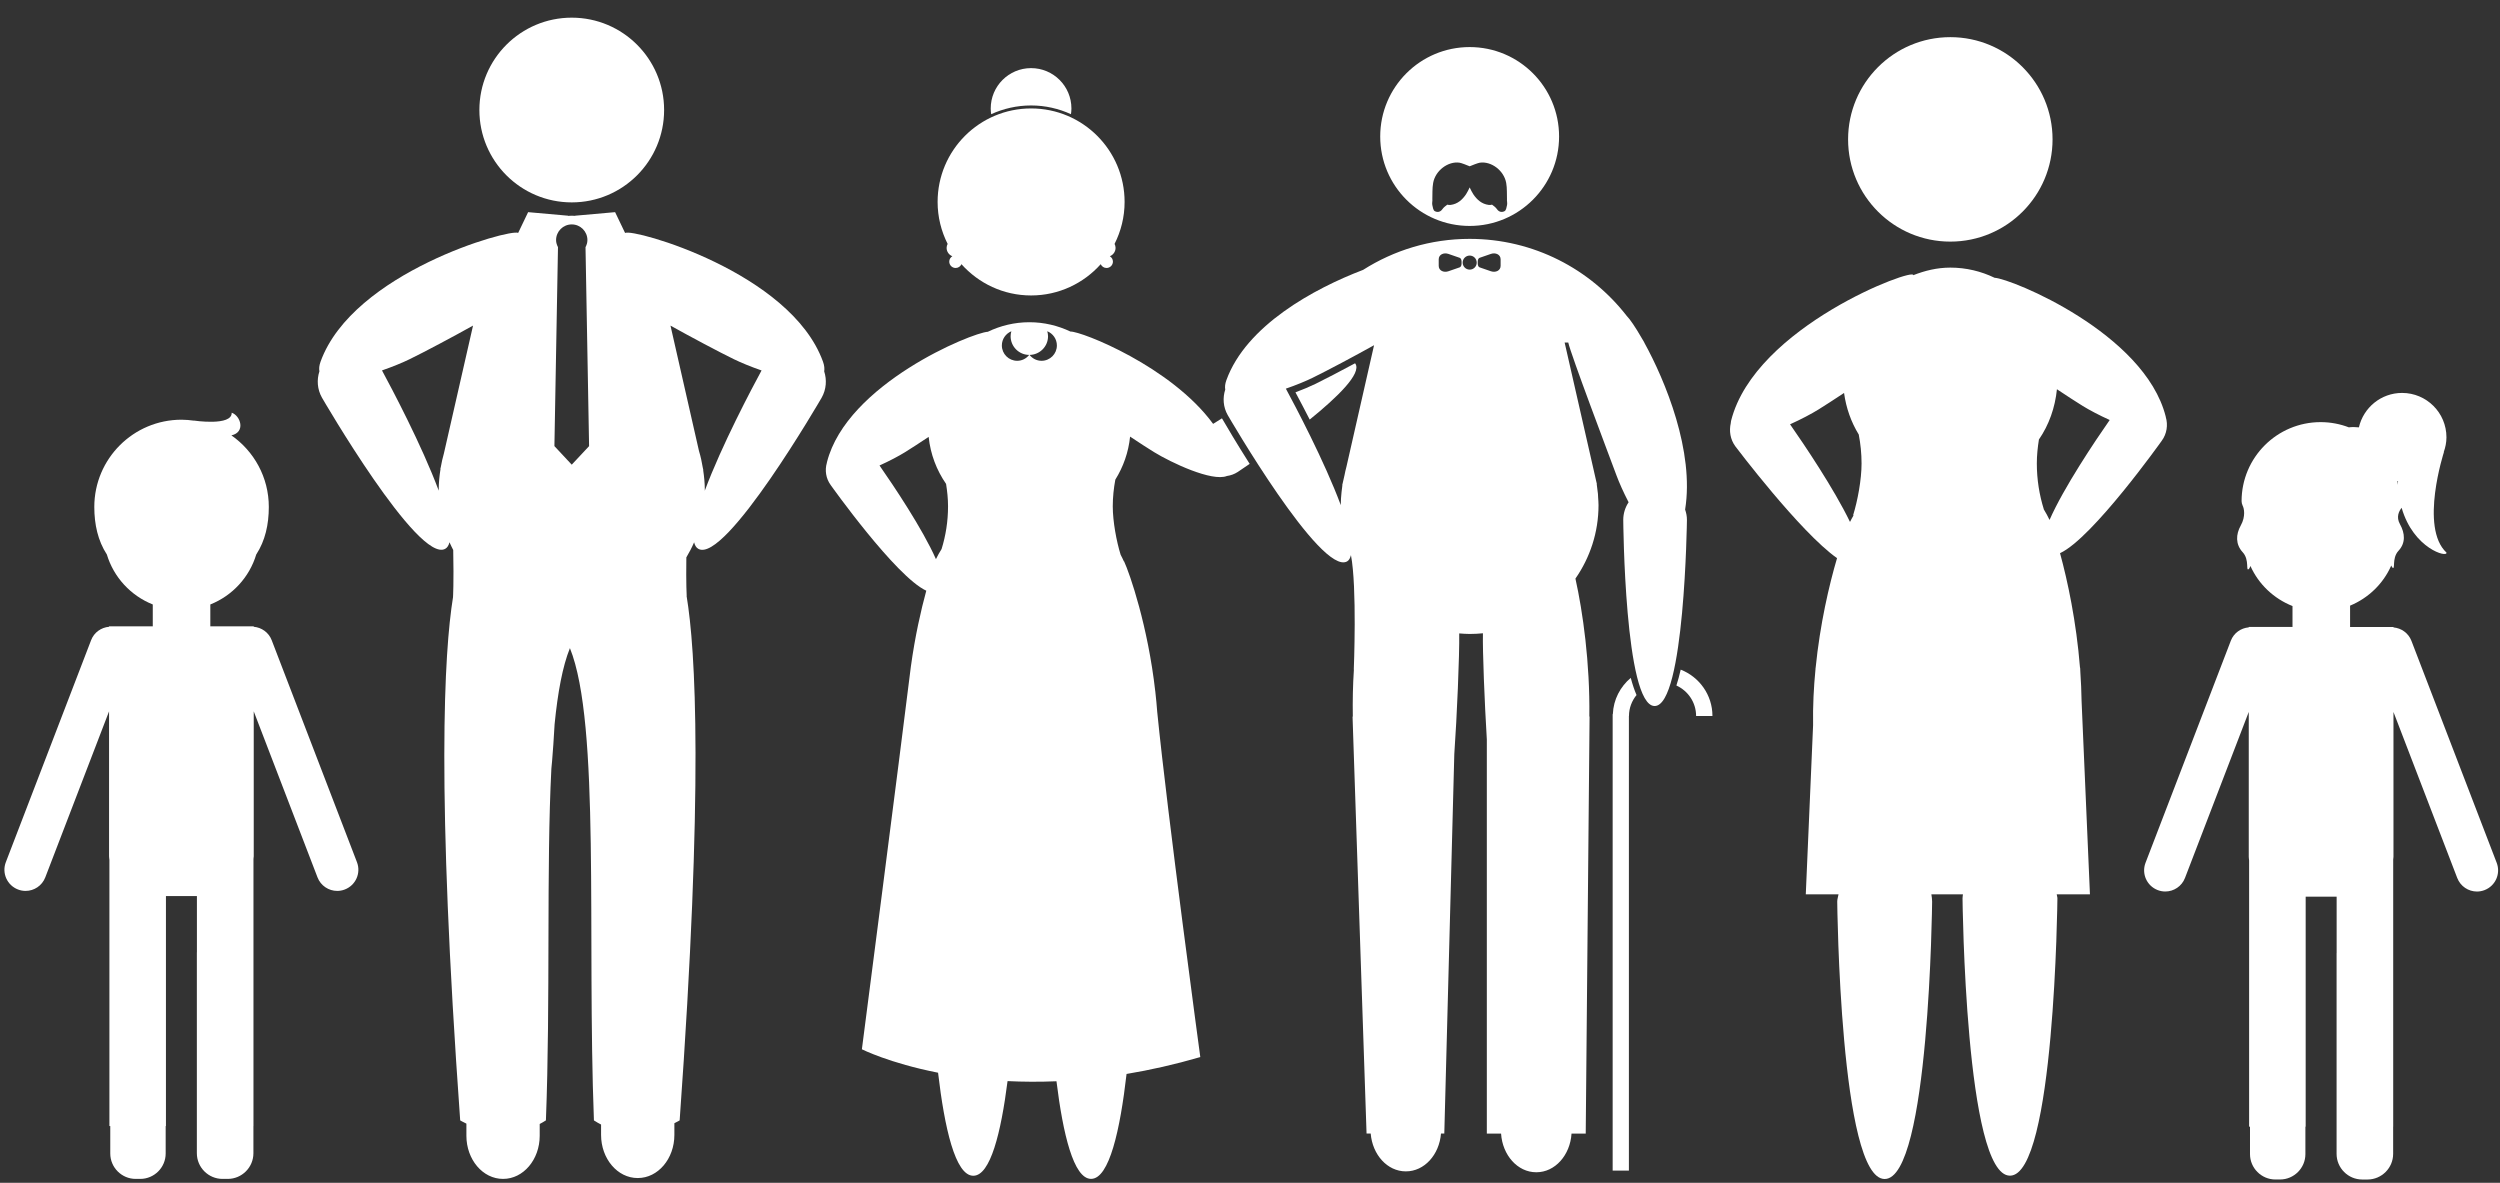 <?xml version="1.0" encoding="UTF-8" standalone="no"?>
<svg width="93px" height="44px" viewBox="0 0 93 44" version="1.1" xmlns="http://www.w3.org/2000/svg" xmlns:xlink="http://www.w3.org/1999/xlink">
    <rect x="0" y="0" width="93" height="44" fill="#333333" stroke="none"/>
    <!-- Generator: Sketch 3.6.1 (26313) - http://www.bohemiancoding.com/sketch -->
    <title>Slice 1</title>
    <desc>Created with Sketch.</desc>
    <defs></defs>
    <g id="Page-1" stroke="none" stroke-width="1" fill="none" fill-rule="evenodd">
        <g id="noun_236207_cc">
            <g id="Group">
                <g>
                    <path d="M53.37,7.853 C53.459,7.903 53.573,7.898 53.653,7.785 C53.7,7.717 53.77,7.662 53.839,7.613 C53.876,7.624 53.917,7.629 53.963,7.623 C54.223,7.589 54.398,7.431 54.536,7.226 C54.589,7.147 54.629,7.059 54.671,6.972 C54.713,7.058 54.753,7.146 54.806,7.226 C54.943,7.431 55.119,7.589 55.379,7.623 C55.425,7.629 55.466,7.623 55.503,7.613 C55.572,7.662 55.642,7.717 55.689,7.785 C55.769,7.899 55.883,7.903 55.972,7.853 C56.027,7.822 56.045,7.708 56.061,7.628 C56.074,7.566 56.059,7.498 56.056,7.432 L56.059,7.432 C56.051,7.223 56.066,7.01 56.03,6.807 C55.948,6.342 55.472,5.99 55.049,6.052 C54.981,6.062 54.771,6.143 54.671,6.186 C54.571,6.143 54.36,6.062 54.293,6.052 C53.871,5.99 53.395,6.341 53.312,6.807 C53.276,7.011 53.291,7.224 53.282,7.432 L53.285,7.432 C53.282,7.497 53.267,7.565 53.28,7.628 C53.297,7.708 53.315,7.821 53.37,7.853 L53.37,7.853 Z" id="Shape"></path>
                    <path id="Shape" d="M89.193,17.919 L89.215,17.905 C89.2,17.904 89.185,17.902 89.17,17.9 C89.182,17.944 89.192,17.989 89.201,18.034 C89.2,17.995 89.194,17.959 89.193,17.919 L89.193,17.919 Z"></path>
                    <path d="M55.822,9.89 L55.822,9.646 C55.822,9.466 55.631,9.387 55.461,9.445 L55.039,9.591 C54.999,9.605 54.971,9.664 54.971,9.726 L54.971,9.81 C54.971,9.872 54.999,9.931 55.039,9.945 L55.461,10.091 C55.632,10.15 55.822,10.07 55.822,9.89 L55.822,9.89 Z" id="Shape"></path>
                    <path d="M76.026,18.942 C76.107,19.07 76.176,19.205 76.243,19.342 C76.77,18.141 77.93,16.416 78.481,15.624 C78.087,15.447 77.722,15.253 77.478,15.102 C77.236,14.953 76.887,14.726 76.518,14.48 C76.448,15.168 76.221,15.809 75.848,16.349 C75.802,16.639 75.77,16.935 75.77,17.242 C75.77,17.841 75.864,18.411 76.028,18.939 C76.027,18.939 76.026,18.94 76.026,18.942 L76.026,18.942 Z" id="Shape"></path>
                    <circle id="Oval" cx="54.673" cy="9.768" r="0.262"></circle>
                    <path d="M68.95,19.177 C68.947,19.169 68.943,19.162 68.94,19.155 C69.104,18.628 69.251,17.84 69.251,17.241 C69.251,16.87 69.212,16.511 69.147,16.164 C68.863,15.702 68.676,15.179 68.6,14.617 C68.233,14.86 67.888,15.084 67.647,15.233 C67.39,15.391 67.006,15.596 66.591,15.783 C67.129,16.555 68.221,18.173 68.822,19.414 C68.859,19.333 68.907,19.257 68.95,19.177 L68.95,19.177 Z" id="Shape"></path>
                    <path id="Shape" d="M19.276,8.666 L19.276,8.665 L19.276,8.665 L19.276,8.666 Z"></path>
                    <path d="M14.21,13.78 C14.557,14.421 15.695,16.567 16.322,18.256 C16.322,18.246 16.32,18.235 16.32,18.225 C16.32,17.959 16.347,17.701 16.387,17.447 L16.381,17.447 L16.399,17.368 C16.429,17.198 16.466,17.032 16.513,16.868 L17.596,12.113 C16.846,12.532 15.79,13.094 15.235,13.364 C14.981,13.488 14.611,13.642 14.21,13.78 L14.21,13.78 Z" id="Shape"></path>
                    <path d="M38.958,12.322 C38.975,12.381 38.987,12.443 38.987,12.508 C38.987,12.889 38.68,13.198 38.299,13.203 C38.404,13.335 38.563,13.422 38.745,13.422 C39.06,13.422 39.316,13.166 39.316,12.851 C39.316,12.611 39.167,12.407 38.958,12.322 L38.958,12.322 Z" id="Shape"></path>
                    <path d="M34.546,16.254 C34.205,16.481 33.884,16.689 33.661,16.827 C33.432,16.968 33.089,17.151 32.718,17.318 C33.235,18.06 34.319,19.673 34.817,20.802 C34.88,20.672 34.95,20.547 35.027,20.426 C35.18,19.933 35.267,19.4 35.267,18.84 C35.267,18.553 35.237,18.276 35.194,18.005 C34.844,17.496 34.613,16.9 34.546,16.254 L34.546,16.254 Z" id="Shape"></path>
                    <path d="M21.852,8.93 C21.852,8.608 21.591,8.347 21.269,8.347 C20.947,8.347 20.686,8.608 20.686,8.93 C20.686,9.026 20.715,9.113 20.757,9.193 L20.624,16.594 L21.269,17.285 L21.914,16.594 L21.781,9.193 C21.823,9.113 21.852,9.026 21.852,8.93 L21.852,8.93 Z" id="Shape"></path>
                    <path d="M37.595,12.508 C37.595,12.444 37.607,12.383 37.623,12.323 C37.415,12.408 37.269,12.612 37.269,12.851 C37.269,13.166 37.525,13.422 37.84,13.422 C38.022,13.422 38.181,13.335 38.286,13.203 C37.904,13.2 37.595,12.89 37.595,12.508 L37.595,12.508 Z" id="Shape"></path>
                    <path d="M24.941,12.112 L26.001,16.774 C26.064,16.98 26.109,17.192 26.145,17.408 L26.163,17.488 L26.157,17.488 C26.193,17.729 26.218,17.974 26.218,18.225 C26.218,18.236 26.216,18.246 26.216,18.256 C26.843,16.567 27.981,14.421 28.328,13.78 C27.927,13.641 27.557,13.488 27.302,13.363 C26.748,13.094 25.691,12.531 24.941,12.112 L24.941,12.112 Z" id="Shape"></path>
                    <path d="M48.829,14.055 C48.582,14.175 48.224,14.324 47.835,14.459 C48.171,15.08 49.273,17.16 49.88,18.796 C49.88,18.785 49.879,18.774 49.879,18.763 C49.879,18.614 49.89,18.467 49.905,18.322 C49.907,18.299 49.911,18.277 49.913,18.254 C49.921,18.186 49.928,18.117 49.938,18.049 L49.932,18.049 L49.95,17.972 C49.955,17.942 49.965,17.914 49.97,17.884 C49.983,17.814 50.001,17.746 50.017,17.677 C50.041,17.57 50.058,17.461 50.09,17.358 L51.116,12.845 C50.389,13.249 49.366,13.793 48.829,14.055 L48.829,14.055 Z M48.721,15.608 C48.555,15.283 48.381,14.948 48.191,14.595 C48.465,14.492 48.728,14.381 48.938,14.279 C49.286,14.109 49.851,13.815 50.407,13.515 C50.411,13.52 50.417,13.524 50.421,13.53 C50.656,13.893 49.761,14.767 48.721,15.608 L48.721,15.608 Z" id="Shape"></path>
                    <path d="M53.88,9.446 C53.71,9.387 53.52,9.467 53.52,9.647 L53.52,9.891 C53.52,10.071 53.711,10.15 53.88,10.092 L54.302,9.946 C54.342,9.932 54.37,9.873 54.37,9.811 L54.37,9.727 C54.37,9.665 54.342,9.606 54.302,9.592 L53.88,9.446 L53.88,9.446 Z" id="Shape"></path>
                    <circle id="Oval" fill="#FFFFFF" cx="72.552" cy="5.185" r="3.803"></circle>
                    <path d="M50.421,13.53 C50.417,13.524 50.411,13.521 50.407,13.515 C49.851,13.814 49.286,14.109 48.938,14.279 C48.728,14.381 48.465,14.492 48.191,14.595 C48.381,14.949 48.554,15.283 48.721,15.608 C49.761,14.767 50.656,13.893 50.421,13.53 L50.421,13.53 Z" id="Shape" fill="#FFFFFF"></path>
                    <path d="M59.998,26.565 L59.991,26.565 L59.991,43.547 L60.595,43.547 L60.595,26.635 L60.598,26.635 C60.598,26.338 60.706,26.069 60.879,25.855 C60.799,25.672 60.728,25.457 60.664,25.217 C60.276,25.544 60.019,26.022 59.998,26.565 L59.998,26.565 Z" id="Shape" fill="#FFFFFF"></path>
                    <path d="M62.522,24.91 C62.473,25.122 62.421,25.322 62.362,25.501 C62.793,25.698 63.095,26.13 63.095,26.635 L63.703,26.635 C63.703,25.849 63.212,25.181 62.522,24.91 L62.522,24.91 Z" id="Shape" fill="#FFFFFF"></path>
                    <path d="M54.671,8.405 C56.508,8.405 57.998,6.916 57.998,5.078 C57.998,3.24 56.509,1.751 54.671,1.751 C52.834,1.751 51.344,3.24 51.344,5.078 C51.344,6.916 52.834,8.405 54.671,8.405 L54.671,8.405 Z M53.283,7.432 C53.291,7.223 53.276,7.01 53.313,6.807 C53.395,6.342 53.871,5.99 54.294,6.052 C54.362,6.062 54.572,6.143 54.672,6.186 C54.772,6.143 54.983,6.062 55.05,6.052 C55.473,5.99 55.948,6.341 56.031,6.807 C56.067,7.011 56.052,7.224 56.06,7.432 L56.057,7.432 C56.06,7.497 56.075,7.565 56.062,7.628 C56.045,7.708 56.028,7.822 55.973,7.853 C55.884,7.903 55.77,7.898 55.69,7.785 C55.643,7.717 55.573,7.662 55.504,7.613 C55.467,7.624 55.427,7.629 55.38,7.623 C55.12,7.589 54.945,7.431 54.807,7.226 C54.754,7.147 54.714,7.059 54.672,6.972 C54.63,7.058 54.59,7.146 54.537,7.226 C54.399,7.431 54.224,7.589 53.964,7.623 C53.918,7.629 53.877,7.623 53.84,7.613 C53.771,7.662 53.701,7.717 53.654,7.785 C53.574,7.899 53.46,7.903 53.371,7.853 C53.316,7.822 53.298,7.708 53.282,7.628 C53.269,7.566 53.284,7.498 53.287,7.432 L53.283,7.432 L53.283,7.432 Z" id="Shape" fill="#FFFFFF"></path>
                    <path d="M45.128,15.768 C43.569,13.634 40.224,12.319 39.821,12.334 C39.357,12.114 38.841,11.987 38.293,11.987 C37.738,11.987 37.215,12.117 36.747,12.342 C36.161,12.373 31.503,14.278 30.763,17.193 C30.761,17.201 30.762,17.206 30.76,17.213 C30.679,17.489 30.72,17.798 30.904,18.047 C30.904,18.047 33.323,21.453 34.458,21.974 C34.261,22.693 34.037,23.679 33.883,24.807 C33.485,28.046 32.062,39.033 32.062,39.033 C32.062,39.033 33.079,39.547 34.896,39.905 C35.135,41.947 35.535,43.738 36.207,43.738 C36.845,43.738 37.238,42.126 37.481,40.217 C38.05,40.245 38.657,40.25 39.301,40.223 C39.542,42.18 39.938,43.854 40.588,43.854 C41.268,43.854 41.67,42.022 41.908,39.951 C42.777,39.807 43.693,39.602 44.651,39.323 C44.651,39.323 43.433,30.346 43.048,26.475 C43.031,26.236 43.008,26.002 42.982,25.77 C42.981,25.754 42.979,25.735 42.977,25.719 L42.976,25.719 C42.703,23.297 42.031,21.346 41.815,20.88 C41.815,20.88 41.81,20.885 41.809,20.885 C41.77,20.8 41.731,20.716 41.687,20.635 L41.687,20.634 C41.533,20.138 41.395,19.398 41.395,18.835 C41.395,18.493 41.431,18.163 41.49,17.843 C41.785,17.369 41.98,16.826 42.039,16.242 C42.38,16.468 42.7,16.677 42.923,16.814 C43.564,17.209 45.086,17.928 45.641,17.707 C45.78,17.687 45.917,17.64 46.043,17.558 C46.043,17.558 46.214,17.445 46.488,17.256 C46.007,16.501 45.626,15.853 45.457,15.562 C45.321,15.648 45.213,15.715 45.128,15.768 L45.128,15.768 Z M35.027,20.424 C34.95,20.545 34.88,20.671 34.817,20.8 C34.319,19.671 33.235,18.058 32.718,17.316 C33.088,17.149 33.431,16.967 33.661,16.825 C33.884,16.687 34.205,16.479 34.546,16.252 C34.613,16.898 34.843,17.494 35.194,18.001 C35.237,18.272 35.267,18.549 35.267,18.836 C35.267,19.398 35.18,19.931 35.027,20.424 L35.027,20.424 Z M37.84,13.422 C37.525,13.422 37.269,13.166 37.269,12.851 C37.269,12.612 37.416,12.409 37.623,12.323 C37.606,12.382 37.595,12.443 37.595,12.508 C37.595,12.89 37.904,13.2 38.285,13.203 C38.181,13.335 38.022,13.422 37.84,13.422 L37.84,13.422 Z M38.745,13.422 C38.563,13.422 38.404,13.335 38.299,13.203 C38.679,13.198 38.987,12.89 38.987,12.508 C38.987,12.443 38.975,12.382 38.958,12.322 C39.168,12.406 39.316,12.611 39.316,12.851 C39.316,13.167 39.06,13.422 38.745,13.422 L38.745,13.422 Z" id="Shape" fill="#FFFFFF"></path>
                    <path d="M35.214,9.22 C35.214,9.362 35.302,9.483 35.427,9.532 C35.36,9.574 35.312,9.645 35.312,9.731 C35.312,9.862 35.418,9.969 35.55,9.969 C35.646,9.969 35.729,9.911 35.766,9.828 C36.403,10.54 37.326,10.991 38.356,10.991 C39.387,10.991 40.31,10.54 40.947,9.828 C40.984,9.911 41.066,9.969 41.163,9.969 C41.294,9.969 41.401,9.863 41.401,9.731 C41.401,9.646 41.354,9.574 41.286,9.532 C41.41,9.483 41.499,9.362 41.499,9.22 C41.499,9.167 41.484,9.118 41.462,9.073 C41.699,8.603 41.835,8.074 41.835,7.512 C41.835,5.591 40.278,4.034 38.357,4.034 C36.436,4.034 34.879,5.591 34.879,7.512 C34.879,8.074 35.015,8.603 35.252,9.073 C35.229,9.118 35.214,9.167 35.214,9.22 L35.214,9.22 Z" id="Shape" fill="#FFFFFF"></path>
                    <path d="M38.356,3.923 C38.886,3.923 39.387,4.041 39.84,4.248 C39.85,4.178 39.857,4.107 39.857,4.035 C39.857,3.206 39.185,2.534 38.356,2.534 C37.527,2.534 36.855,3.206 36.855,4.035 C36.855,4.108 36.862,4.178 36.872,4.248 C37.325,4.041 37.826,3.923 38.356,3.923 L38.356,3.923 Z" id="Shape" fill="#FFFFFF"></path>
                    <path d="M62.686,18.956 C63.036,16.798 61.953,14.167 61.164,12.739 L61.168,12.739 C61.138,12.685 61.105,12.633 61.073,12.579 C60.833,12.161 60.631,11.869 60.516,11.754 C59.162,10.01 57.048,8.886 54.67,8.886 C53.212,8.886 51.854,9.311 50.708,10.039 C48.873,10.739 46.357,12.113 45.622,14.141 C45.57,14.285 45.562,14.398 45.579,14.492 C45.48,14.797 45.5,15.14 45.671,15.441 C45.671,15.441 49.14,21.435 50.113,20.884 C50.188,20.841 50.229,20.754 50.255,20.65 C50.486,21.838 50.361,24.911 50.361,24.911 L50.365,24.908 C50.327,25.474 50.315,26.061 50.325,26.657 L50.315,26.656 L50.331,27.144 C50.333,27.185 50.333,27.226 50.335,27.267 L50.836,42.168 L50.99,42.168 C51.054,42.956 51.61,43.575 52.294,43.575 L52.301,43.575 C52.986,43.575 53.542,42.956 53.605,42.168 L53.728,42.168 L54.1,28.055 C54.197,26.69 54.296,24.367 54.283,23.563 C54.412,23.573 54.541,23.583 54.673,23.583 C54.839,23.583 55.003,23.574 55.165,23.558 C55.15,24.226 55.225,26.115 55.31,27.509 L55.31,42.169 L55.84,42.169 C55.891,42.972 56.453,43.608 57.147,43.608 L57.154,43.608 C57.848,43.608 58.41,42.973 58.461,42.169 L58.989,42.169 L59.132,26.656 L59.123,26.656 C59.151,24.665 58.88,22.754 58.606,21.524 C59.146,20.748 59.465,19.807 59.465,18.79 C59.465,18.692 59.456,18.595 59.45,18.498 C59.447,18.457 59.447,18.416 59.444,18.376 C59.435,18.276 59.421,18.179 59.407,18.081 C59.404,18.057 59.402,18.033 59.398,18.009 L59.404,18.009 L59.387,17.933 C59.386,17.924 59.383,17.916 59.381,17.908 C59.362,17.809 59.339,17.711 59.314,17.614 C59.301,17.559 59.292,17.503 59.277,17.45 L58.204,12.741 L58.339,12.741 C58.429,13.168 59.824,16.854 60.135,17.69 C60.232,17.951 60.392,18.313 60.584,18.684 C60.46,18.871 60.386,19.095 60.385,19.336 C60.385,19.336 60.434,26.261 61.552,26.264 C62.67,26.267 62.754,19.342 62.754,19.342 C62.755,19.205 62.728,19.077 62.686,18.956 L62.686,18.956 Z M50.089,17.357 C50.057,17.461 50.04,17.57 50.016,17.676 C50,17.745 49.982,17.813 49.969,17.883 C49.964,17.913 49.954,17.941 49.949,17.971 L49.931,18.048 L49.937,18.048 C49.927,18.116 49.92,18.184 49.912,18.253 C49.909,18.276 49.906,18.298 49.904,18.321 C49.889,18.466 49.878,18.613 49.878,18.762 C49.878,18.773 49.879,18.784 49.879,18.795 C49.272,17.16 48.17,15.08 47.834,14.458 C48.223,14.324 48.581,14.175 48.828,14.054 C49.365,13.792 50.388,13.248 51.115,12.842 L50.089,17.357 L50.089,17.357 Z M54.37,9.81 C54.37,9.872 54.342,9.931 54.302,9.945 L53.88,10.091 C53.71,10.15 53.52,10.07 53.52,9.89 L53.52,9.646 C53.52,9.466 53.711,9.387 53.88,9.445 L54.302,9.591 C54.342,9.605 54.37,9.664 54.37,9.726 L54.37,9.81 L54.37,9.81 Z M54.673,10.03 C54.529,10.03 54.411,9.913 54.411,9.769 C54.411,9.625 54.528,9.507 54.673,9.507 C54.817,9.507 54.934,9.624 54.934,9.769 C54.935,9.913 54.818,10.03 54.673,10.03 L54.673,10.03 Z M55.04,9.945 C55,9.931 54.972,9.872 54.972,9.81 L54.972,9.726 C54.972,9.664 55,9.605 55.04,9.591 L55.462,9.445 C55.632,9.386 55.823,9.466 55.823,9.646 L55.823,9.89 C55.823,10.07 55.632,10.149 55.462,10.091 L55.04,9.945 L55.04,9.945 Z" id="Shape" fill="#FFFFFF"></path>
                    <circle id="Oval" fill="#FFFFFF" cx="21.269" cy="4.093" r="3.436"></circle>
                    <path d="M30.614,13.451 C29.406,10.119 23.542,8.496 23.263,8.665 C23.257,8.661 23.252,8.657 23.247,8.653 L22.882,7.892 L21.397,8.024 L21.397,8.03 C21.355,8.028 21.313,8.024 21.27,8.024 C21.223,8.024 21.177,8.029 21.131,8.031 L21.131,8.024 L19.646,7.892 L19.276,8.664 L19.276,8.664 C18.975,8.502 13.132,10.126 11.926,13.451 C11.872,13.6 11.863,13.716 11.882,13.813 C11.78,14.128 11.801,14.482 11.977,14.793 C11.977,14.793 15.56,20.983 16.564,20.415 C16.644,20.37 16.693,20.284 16.721,20.172 C16.763,20.27 16.812,20.365 16.86,20.461 C16.885,21.691 16.852,22.217 16.852,22.217 L16.852,22.217 C16.52,24.273 16.233,29.332 17.119,41.678 C17.119,41.678 17.205,41.731 17.35,41.799 L17.35,42.25 C17.35,43.136 17.959,43.855 18.71,43.855 L18.717,43.855 C19.468,43.855 20.077,43.137 20.077,42.25 L20.077,41.812 C20.154,41.771 20.231,41.729 20.308,41.678 C20.48,37.191 20.322,32.259 20.511,28.595 C20.521,28.492 20.53,28.395 20.538,28.307 C20.569,27.955 20.601,27.474 20.631,26.943 C20.748,25.76 20.927,24.789 21.201,24.11 C22.339,26.929 21.832,34.824 22.094,41.679 C22.182,41.737 22.271,41.787 22.36,41.833 L22.36,42.218 C22.36,43.104 22.969,43.823 23.72,43.823 L23.727,43.823 C24.478,43.823 25.087,43.105 25.087,42.218 L25.087,41.783 C25.211,41.723 25.283,41.679 25.283,41.679 C26.177,29.224 25.877,24.186 25.541,22.166 L25.545,22.165 C25.545,22.165 25.518,21.731 25.532,20.735 C25.639,20.554 25.738,20.368 25.821,20.174 C25.848,20.286 25.897,20.371 25.978,20.417 C26.983,20.986 30.565,14.795 30.565,14.795 C30.741,14.484 30.762,14.13 30.66,13.815 C30.676,13.717 30.668,13.6 30.614,13.451 L30.614,13.451 Z M16.513,16.868 C16.466,17.031 16.429,17.198 16.399,17.368 L16.381,17.447 L16.387,17.447 C16.347,17.701 16.32,17.96 16.32,18.225 C16.32,18.236 16.322,18.246 16.322,18.256 C15.695,16.567 14.557,14.421 14.21,13.78 C14.611,13.641 14.981,13.488 15.236,13.363 C15.791,13.093 16.847,12.531 17.597,12.112 L16.513,16.868 L16.513,16.868 Z M19.276,8.666 L19.276,8.666 L19.276,8.666 C19.276,8.665 19.276,8.666 19.276,8.666 L19.276,8.666 Z M21.269,17.286 L20.624,16.595 L20.757,9.194 C20.716,9.114 20.686,9.027 20.686,8.931 C20.686,8.609 20.947,8.348 21.269,8.348 C21.591,8.348 21.852,8.609 21.852,8.931 C21.852,9.027 21.823,9.114 21.781,9.195 L21.914,16.596 L21.269,17.286 L21.269,17.286 Z M26.217,18.257 C26.217,18.247 26.219,18.236 26.219,18.226 C26.219,17.975 26.194,17.73 26.158,17.489 L26.164,17.489 L26.146,17.409 C26.11,17.193 26.065,16.98 26.002,16.775 L24.942,12.113 C25.692,12.532 26.749,13.094 27.304,13.364 C27.559,13.488 27.929,13.642 28.33,13.781 C27.982,14.422 26.844,16.567 26.217,18.257 L26.217,18.257 Z" id="Shape" fill="#FFFFFF"></path>
                    <path d="M77.435,26.086 C77.429,25.714 77.413,25.347 77.388,24.988 L77.382,24.839 L77.376,24.839 C77.24,23.123 76.913,21.598 76.633,20.578 C77.84,20.024 80.414,16.401 80.414,16.401 C80.61,16.136 80.654,15.807 80.567,15.514 C80.565,15.506 80.566,15.501 80.564,15.493 C79.777,12.392 74.822,10.365 74.198,10.333 C73.7,10.093 73.143,9.955 72.553,9.955 C72.062,9.955 71.603,10.068 71.173,10.238 C71.259,9.929 65.289,12.134 64.398,15.647 C64.389,15.682 64.39,15.707 64.385,15.739 C64.319,16.031 64.364,16.345 64.556,16.605 C64.556,16.605 66.963,19.797 68.338,20.763 C68.042,21.767 67.705,23.216 67.542,24.841 L67.539,24.841 L67.537,24.889 C67.471,25.563 67.435,26.264 67.447,26.981 L67.175,33.27 L68.393,33.27 C68.378,33.361 68.345,33.445 68.345,33.541 C68.345,33.541 68.445,43.859 70.11,43.859 C71.775,43.859 71.875,33.541 71.875,33.541 C71.875,33.448 71.861,33.359 71.847,33.27 L73.021,33.27 C73.017,33.319 73.006,33.367 73.006,33.417 C73.006,33.417 73.106,43.735 74.771,43.735 C76.436,43.735 76.536,33.417 76.536,33.417 C76.536,33.365 76.514,33.321 76.51,33.27 L77.746,33.27 L77.435,26.086 L77.435,26.086 Z M75.848,16.349 C76.221,15.808 76.448,15.168 76.518,14.48 C76.888,14.726 77.237,14.953 77.478,15.102 C77.722,15.252 78.087,15.446 78.481,15.624 C77.929,16.416 76.77,18.141 76.243,19.342 C76.176,19.205 76.107,19.07 76.026,18.942 C76.026,18.941 76.027,18.939 76.028,18.938 C75.864,18.411 75.77,17.84 75.77,17.241 C75.77,16.935 75.802,16.638 75.848,16.349 L75.848,16.349 Z M66.59,15.784 C67.005,15.597 67.39,15.393 67.646,15.234 C67.887,15.085 68.232,14.861 68.599,14.618 C68.676,15.18 68.862,15.702 69.146,16.165 C69.212,16.511 69.25,16.871 69.25,17.242 C69.25,17.841 69.103,18.628 68.939,19.156 C68.942,19.164 68.946,19.171 68.949,19.178 C68.906,19.257 68.858,19.334 68.82,19.416 C68.22,18.174 67.128,16.556 66.59,15.784 L66.59,15.784 Z" id="Shape" fill="#FFFFFF"></path>
                    <path d="M89.705,23.839 C89.593,23.548 89.327,23.365 89.037,23.34 L89.037,23.329 L89.037,23.329 L89.037,23.324 L87.421,23.324 C87.421,23.318 87.423,23.312 87.423,23.305 L87.423,22.53 C88.106,22.247 88.659,21.713 88.955,21.037 C88.966,21.06 88.974,21.084 88.988,21.105 C89.131,21.233 88.955,20.779 89.225,20.488 C89.495,20.197 89.467,19.836 89.279,19.5 C89.125,19.225 89.248,19.006 89.341,18.89 C89.782,20.424 91.067,20.758 91.008,20.555 C90.003,19.625 90.915,16.816 90.915,16.816 L90.906,16.822 C90.968,16.648 91.008,16.463 91.008,16.268 C91.008,15.356 90.269,14.617 89.357,14.617 C88.573,14.617 87.92,15.165 87.751,15.898 C87.626,15.885 87.501,15.881 87.377,15.897 C87.38,15.898 87.383,15.9 87.387,15.901 C87.058,15.774 86.701,15.703 86.328,15.703 C84.704,15.703 83.387,17.02 83.387,18.644 C83.387,18.7 83.401,18.752 83.423,18.799 C83.424,18.8 83.422,18.803 83.423,18.804 C83.48,18.9 83.545,19.211 83.357,19.547 C83.169,19.883 83.159,20.251 83.428,20.543 C83.698,20.834 83.523,21.288 83.665,21.16 C83.687,21.128 83.701,21.091 83.716,21.054 C84.02,21.735 84.585,22.269 85.281,22.545 L85.281,23.303 C85.281,23.309 85.283,23.315 85.283,23.322 L83.654,23.322 L83.654,23.327 L83.654,23.327 L83.654,23.338 C83.363,23.363 83.097,23.546 82.986,23.837 L79.814,32.095 C79.658,32.501 79.861,32.955 80.266,33.111 C80.359,33.147 80.454,33.164 80.548,33.164 C80.864,33.164 81.162,32.972 81.282,32.659 L83.654,26.484 L83.654,31.36 L83.654,31.514 L83.654,31.875 C83.654,31.922 83.663,31.965 83.667,32.011 L83.667,41.911 L83.7,41.911 L83.7,42.933 C83.7,43.452 84.125,43.877 84.644,43.877 L84.817,43.877 C85.336,43.877 85.761,43.452 85.761,42.933 L85.761,41.911 L85.771,41.911 L85.771,33.356 L86.923,33.356 L86.923,35.441 C86.923,35.447 86.921,35.453 86.921,35.46 L86.921,42.924 C86.921,43.449 87.35,43.878 87.875,43.878 L88.071,43.878 C88.596,43.878 89.025,43.449 89.025,42.924 L89.025,41.912 L89.027,41.912 L89.027,31.975 C89.029,31.942 89.037,31.91 89.037,31.876 L89.037,31.515 L89.037,31.361 L89.037,26.485 L91.409,32.66 C91.529,32.973 91.827,33.165 92.143,33.165 C92.237,33.165 92.332,33.148 92.425,33.112 C92.831,32.956 93.033,32.501 92.877,32.096 L89.705,23.839 L89.705,23.839 Z M89.216,17.905 L89.194,17.919 C89.195,17.959 89.201,17.995 89.203,18.035 C89.193,17.99 89.183,17.945 89.172,17.901 C89.186,17.902 89.201,17.903 89.216,17.905 L89.216,17.905 Z" id="Shape" fill="#FFFFFF"></path>
                    <path d="M10.107,23.815 C9.995,23.524 9.729,23.341 9.438,23.316 L9.438,23.305 C9.438,23.305 9.438,23.305 9.438,23.304 L9.438,23.3 L7.822,23.3 C7.822,23.294 7.824,23.288 7.824,23.281 L7.824,22.486 C8.644,22.16 9.281,21.472 9.535,20.618 L9.535,20.623 C9.865,20.115 10,19.51 10,18.859 C10,17.756 9.449,16.783 8.608,16.196 C9.149,16.076 8.947,15.462 8.619,15.353 C8.637,15.862 7.203,15.644 7.203,15.644 L7.215,15.649 C7.064,15.628 6.911,15.613 6.754,15.613 C4.961,15.613 3.508,17.066 3.508,18.859 C3.508,19.509 3.643,20.115 3.972,20.623 L3.972,20.618 C4.226,21.472 4.863,22.16 5.683,22.486 L5.683,23.281 C5.683,23.287 5.685,23.293 5.685,23.3 L4.057,23.3 L4.057,23.305 L4.057,23.305 L4.057,23.316 C3.766,23.341 3.5,23.524 3.389,23.815 L0.217,32.073 C0.061,32.479 0.264,32.933 0.669,33.089 C0.762,33.125 0.857,33.142 0.951,33.142 C1.267,33.142 1.565,32.95 1.685,32.637 L4.057,26.462 L4.057,31.338 L4.057,31.492 L4.057,31.853 C4.057,31.9 4.066,31.943 4.07,31.989 L4.07,41.889 L4.102,41.889 L4.102,42.911 C4.102,43.43 4.527,43.855 5.046,43.855 L5.219,43.855 C5.738,43.855 6.163,43.43 6.163,42.911 L6.163,41.889 L6.173,41.889 L6.173,33.334 L7.325,33.334 L7.325,35.419 C7.325,35.425 7.323,35.431 7.323,35.437 L7.323,42.901 C7.323,43.426 7.752,43.855 8.277,43.855 L8.473,43.855 C8.998,43.855 9.427,43.426 9.427,42.901 L9.427,41.889 L9.429,41.889 L9.429,31.952 C9.431,31.919 9.439,31.887 9.439,31.853 L9.439,31.492 L9.439,31.338 L9.439,26.462 L11.811,32.637 C11.931,32.95 12.229,33.142 12.545,33.142 C12.639,33.142 12.734,33.125 12.827,33.089 C13.233,32.933 13.435,32.478 13.279,32.073 L10.107,23.815 L10.107,23.815 Z" id="Shape" fill="#FFFFFF"></path>
                </g>
            </g>
        </g>
    </g>
</svg>